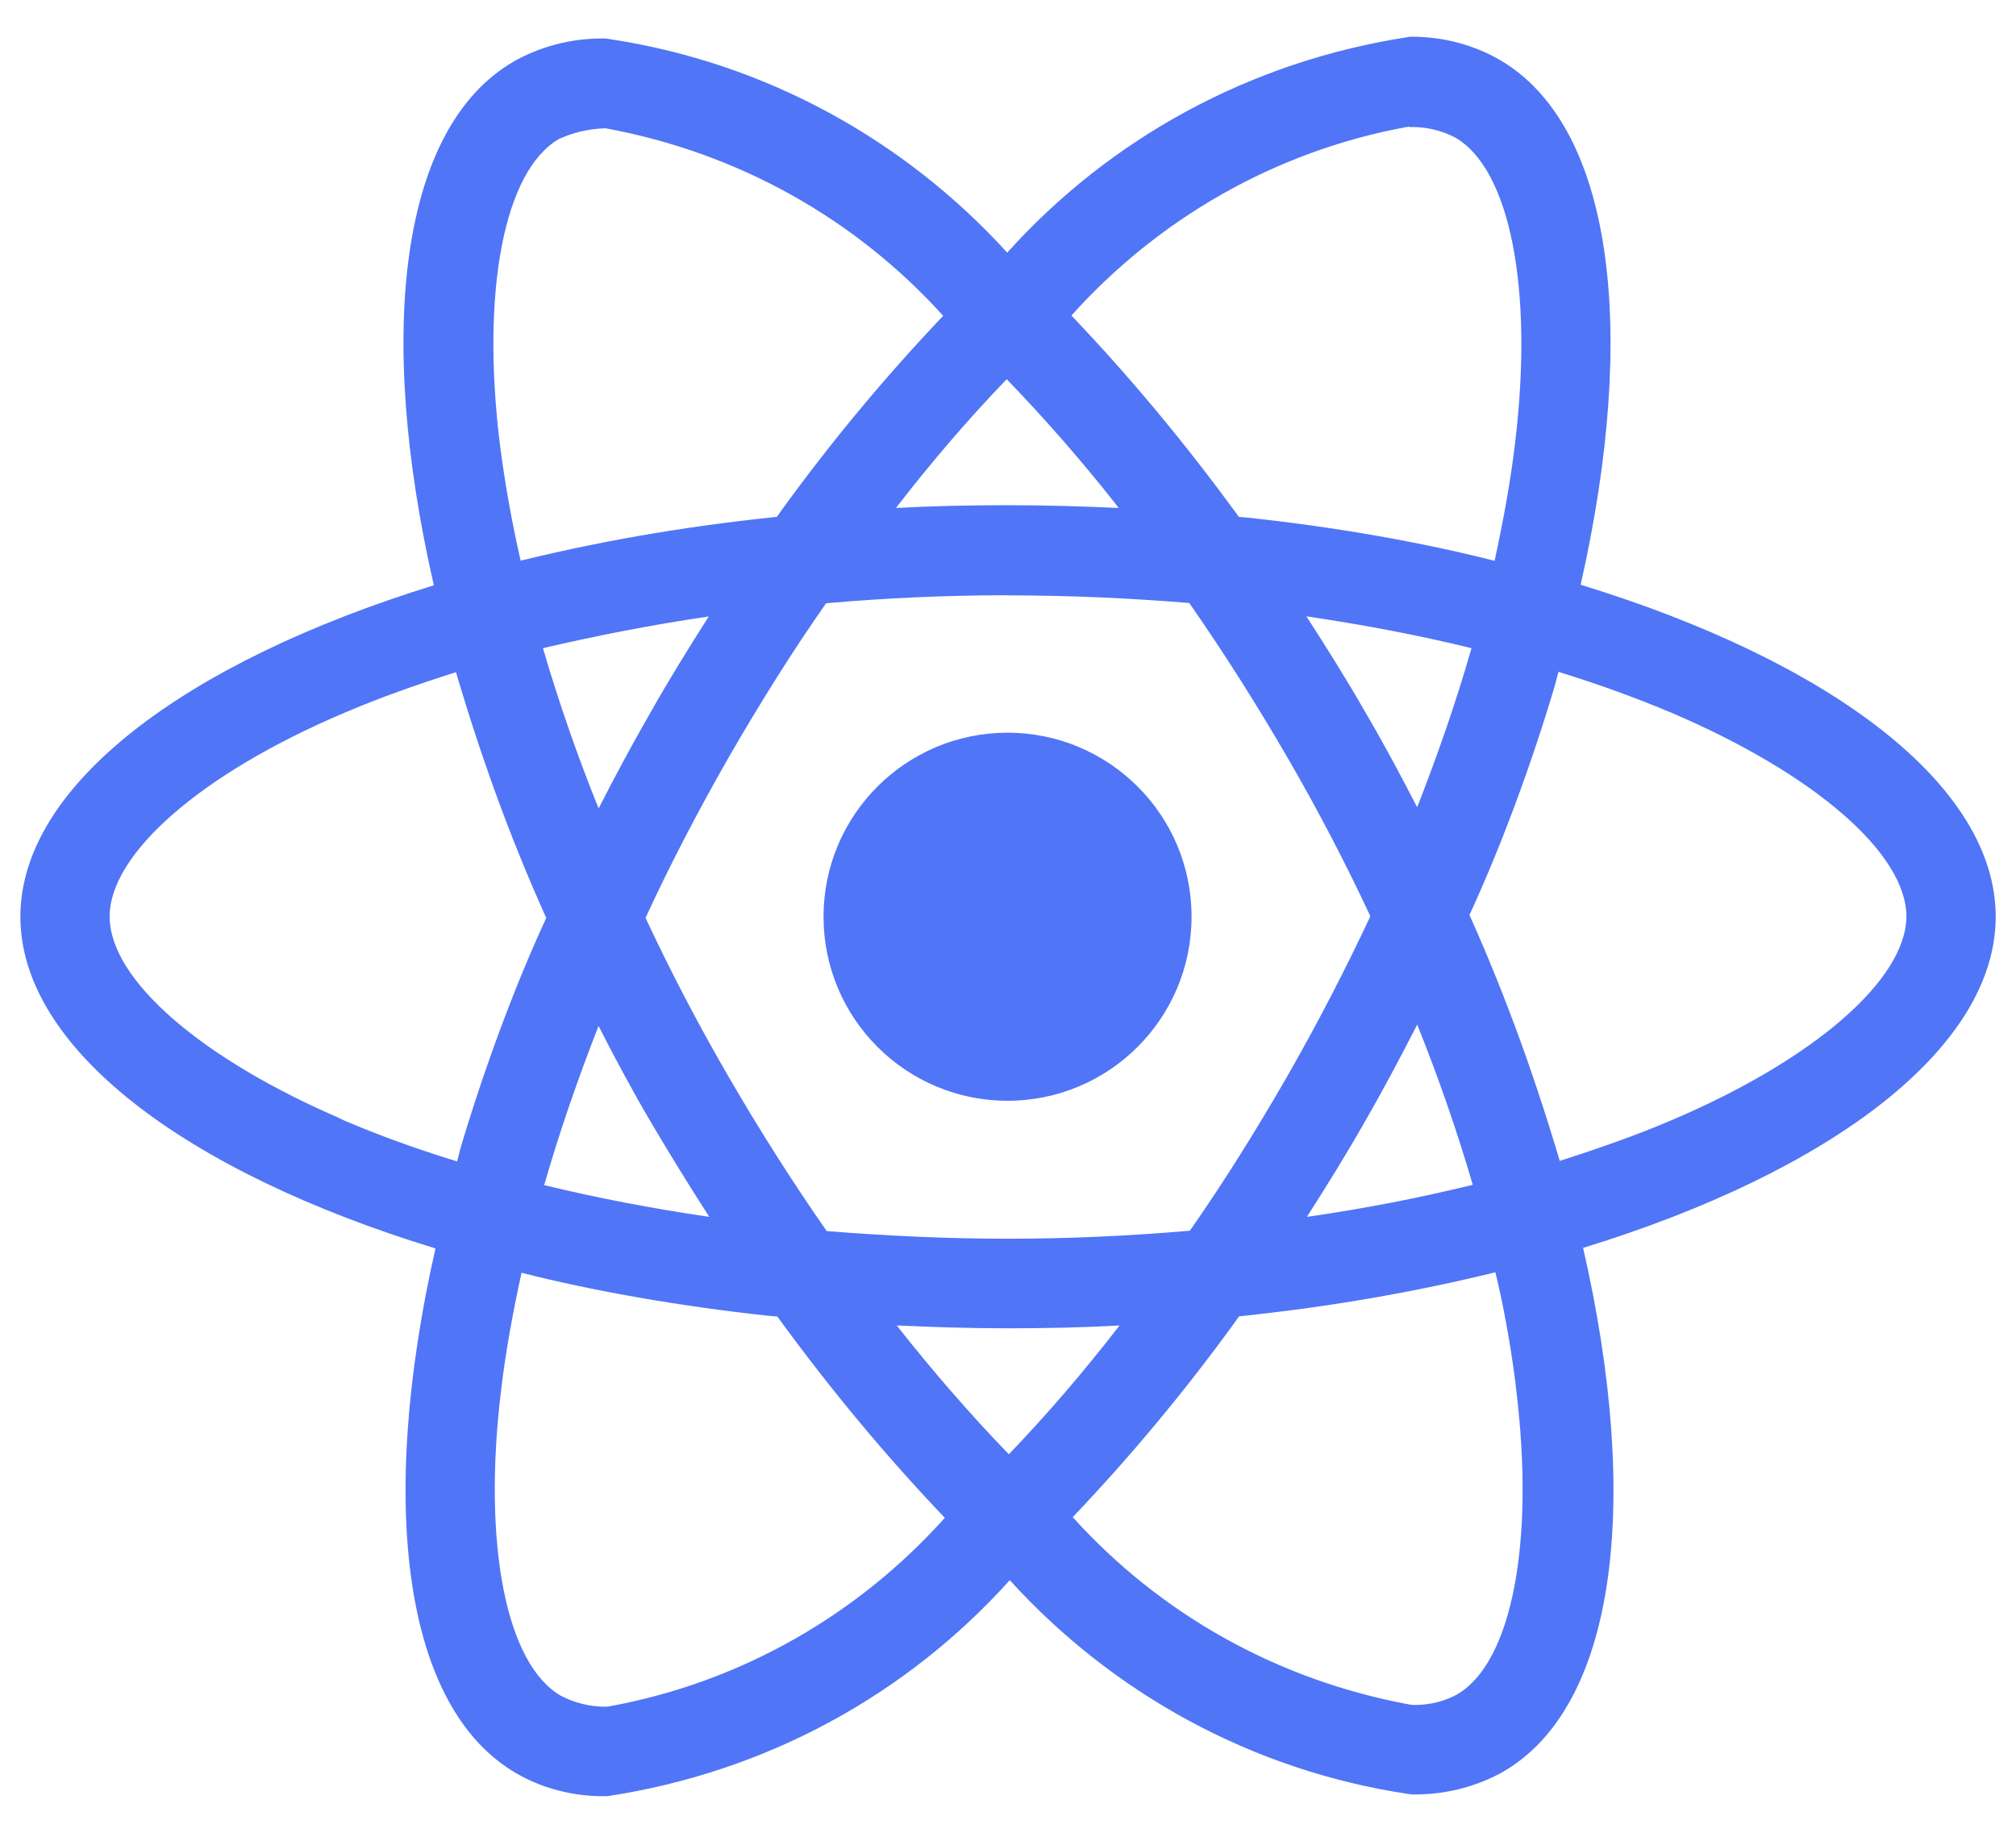 <svg width="44" height="40" viewBox="0 0 44 40" fill="none" xmlns="http://www.w3.org/2000/svg">
<path d="M19.575 28.928C20.366 28.964 21.173 28.99 21.991 28.99C22.818 28.99 23.634 28.973 24.435 28.928C23.634 29.963 22.844 30.879 22.007 31.752L22.019 31.74C21.186 30.878 20.387 29.96 19.634 29.006L19.575 28.928ZM11.384 27.778C12.941 28.174 14.84 28.51 16.778 28.717L16.966 28.733C18.152 30.361 19.351 31.795 20.637 33.143L20.621 33.126C18.737 35.229 16.194 36.707 13.318 37.237L13.238 37.249C13.233 37.249 13.227 37.249 13.221 37.249C12.865 37.249 12.528 37.161 12.234 37.006L12.245 37.011C11.049 36.329 10.53 33.717 10.934 30.36C11.03 29.534 11.189 28.664 11.383 27.777L11.384 27.778ZM32.635 27.76C32.804 28.441 32.964 29.309 33.077 30.192L33.09 30.316C33.503 33.671 32.994 36.28 31.808 36.977C31.544 37.123 31.227 37.21 30.891 37.21C30.858 37.21 30.825 37.208 30.792 37.207H30.796C27.845 36.668 25.303 35.2 23.423 33.123L23.413 33.111C24.677 31.785 25.867 30.354 26.958 28.849L27.041 28.729C29.163 28.507 31.065 28.165 32.918 27.698L32.635 27.758V27.76ZM13.065 22.395C13.424 23.099 13.8 23.801 14.214 24.505C14.628 25.206 15.05 25.89 15.481 26.558C14.233 26.375 13.029 26.145 11.877 25.865C12.201 24.734 12.606 23.562 13.063 22.392L13.065 22.395ZM30.93 22.359C31.406 23.539 31.809 24.716 32.144 25.858C30.994 26.14 29.78 26.378 28.523 26.558C28.955 25.884 29.386 25.189 29.79 24.478C30.194 23.778 30.572 23.062 30.933 22.358L30.93 22.359ZM9.952 14.67C10.579 16.794 11.252 18.571 12.035 20.285L11.927 20.023C11.258 21.468 10.595 23.234 10.052 25.053L9.977 25.348C8.962 25.036 8.145 24.729 7.35 24.386L7.516 24.449C4.405 23.125 2.393 21.384 2.393 20.004C2.393 18.624 4.405 16.875 7.516 15.557C8.27 15.233 9.098 14.941 9.952 14.67ZM34.015 14.663C34.884 14.931 35.711 15.232 36.484 15.557C39.595 16.886 41.608 18.624 41.608 20.004C41.599 21.384 39.586 23.13 36.476 24.451C35.721 24.774 34.894 25.064 34.042 25.336C33.409 23.204 32.737 21.429 31.956 19.712L32.065 19.983C32.732 18.54 33.397 16.773 33.938 14.954L34.015 14.658V14.663ZM28.512 13.451C29.761 13.636 30.964 13.863 32.116 14.146C31.792 15.282 31.388 16.449 30.93 17.619C30.57 16.919 30.194 16.214 29.78 15.511C29.376 14.806 28.945 14.121 28.513 13.452L28.512 13.451ZM15.471 13.451C15.04 14.128 14.608 14.821 14.206 15.535C13.802 16.235 13.424 16.94 13.065 17.644C12.589 16.465 12.185 15.291 11.85 14.146C13 13.878 14.212 13.638 15.469 13.454L15.471 13.451ZM22 12.994C23.33 12.994 24.654 13.054 25.956 13.16C26.685 14.206 27.393 15.319 28.081 16.501C28.749 17.651 29.358 18.817 29.909 19.997C29.356 21.174 28.749 22.35 28.089 23.5C27.406 24.686 26.701 25.815 25.969 26.86C24.661 26.973 23.335 27.035 21.999 27.035C20.669 27.035 19.345 26.972 18.043 26.868C17.314 25.823 16.602 24.705 15.918 23.528C15.25 22.378 14.64 21.212 14.089 20.032C14.634 18.852 15.249 17.673 15.909 16.521C16.592 15.335 17.298 14.211 18.03 13.166C19.338 13.051 20.663 12.991 22 12.991V12.994ZM21.973 8.277C22.806 9.14 23.606 10.055 24.358 11.01L24.415 11.086C23.624 11.05 22.817 11.026 21.999 11.026C21.172 11.026 20.355 11.043 19.555 11.086C20.354 10.051 21.145 9.135 21.983 8.263L21.971 8.274L21.973 8.277ZM13.203 2.797C16.154 3.338 18.694 4.806 20.575 6.881L20.585 6.893C19.322 8.221 18.132 9.651 17.041 11.159L16.957 11.28C14.837 11.5 12.935 11.839 11.084 12.306L11.365 12.246C11.164 11.366 11.015 10.514 10.91 9.696C10.497 6.341 11.006 3.732 12.192 3.038C12.488 2.898 12.835 2.812 13.2 2.8H13.204L13.203 2.797ZM30.754 2.762V2.773C30.773 2.773 30.795 2.772 30.818 2.772C31.161 2.772 31.485 2.856 31.769 3.006L31.758 3C32.954 3.686 33.473 6.296 33.069 9.654C32.972 10.481 32.814 11.352 32.62 12.24C31.061 11.841 29.162 11.503 27.224 11.297L27.04 11.282C25.852 9.651 24.654 8.218 23.367 6.868L23.384 6.886C25.269 4.787 27.808 3.309 30.678 2.776L30.759 2.763L30.754 2.762ZM30.763 0.804C27.253 1.337 24.214 3.042 21.994 5.501L21.983 5.514C19.747 3.056 16.709 1.363 13.284 0.85L13.204 0.84C13.185 0.84 13.162 0.84 13.139 0.84C12.433 0.84 11.771 1.025 11.197 1.35L11.217 1.34C8.748 2.764 8.194 7.203 9.469 12.774C4.001 14.463 0.445 17.162 0.445 20.007C0.445 22.863 4.02 25.57 9.504 27.247C8.239 32.838 8.804 37.285 11.279 38.708C11.822 39.02 12.475 39.202 13.169 39.202C13.201 39.202 13.233 39.202 13.263 39.201H13.259C16.769 38.667 19.808 36.961 22.027 34.5L22.039 34.487C24.274 36.947 27.313 38.64 30.737 39.153L30.818 39.163C30.839 39.163 30.866 39.163 30.892 39.163C31.594 39.163 32.254 38.979 32.824 38.659L32.804 38.669C35.272 37.246 35.827 32.807 34.552 27.235C40 25.56 43.557 22.855 43.557 20.006C43.557 17.149 39.982 14.443 34.498 12.762C35.763 7.176 35.198 2.726 32.722 1.301C32.173 0.986 31.515 0.801 30.813 0.801C30.795 0.801 30.776 0.801 30.757 0.801H30.76L30.763 0.804ZM26.006 20.007C26.006 22.225 24.208 24.024 21.99 24.024C19.772 24.024 17.974 22.225 17.974 20.007C17.974 17.789 19.772 15.991 21.99 15.991C23.1 15.991 24.103 16.441 24.83 17.167C25.558 17.894 26.006 18.898 26.006 20.007Z" fill="#5075F7"/>
</svg>
